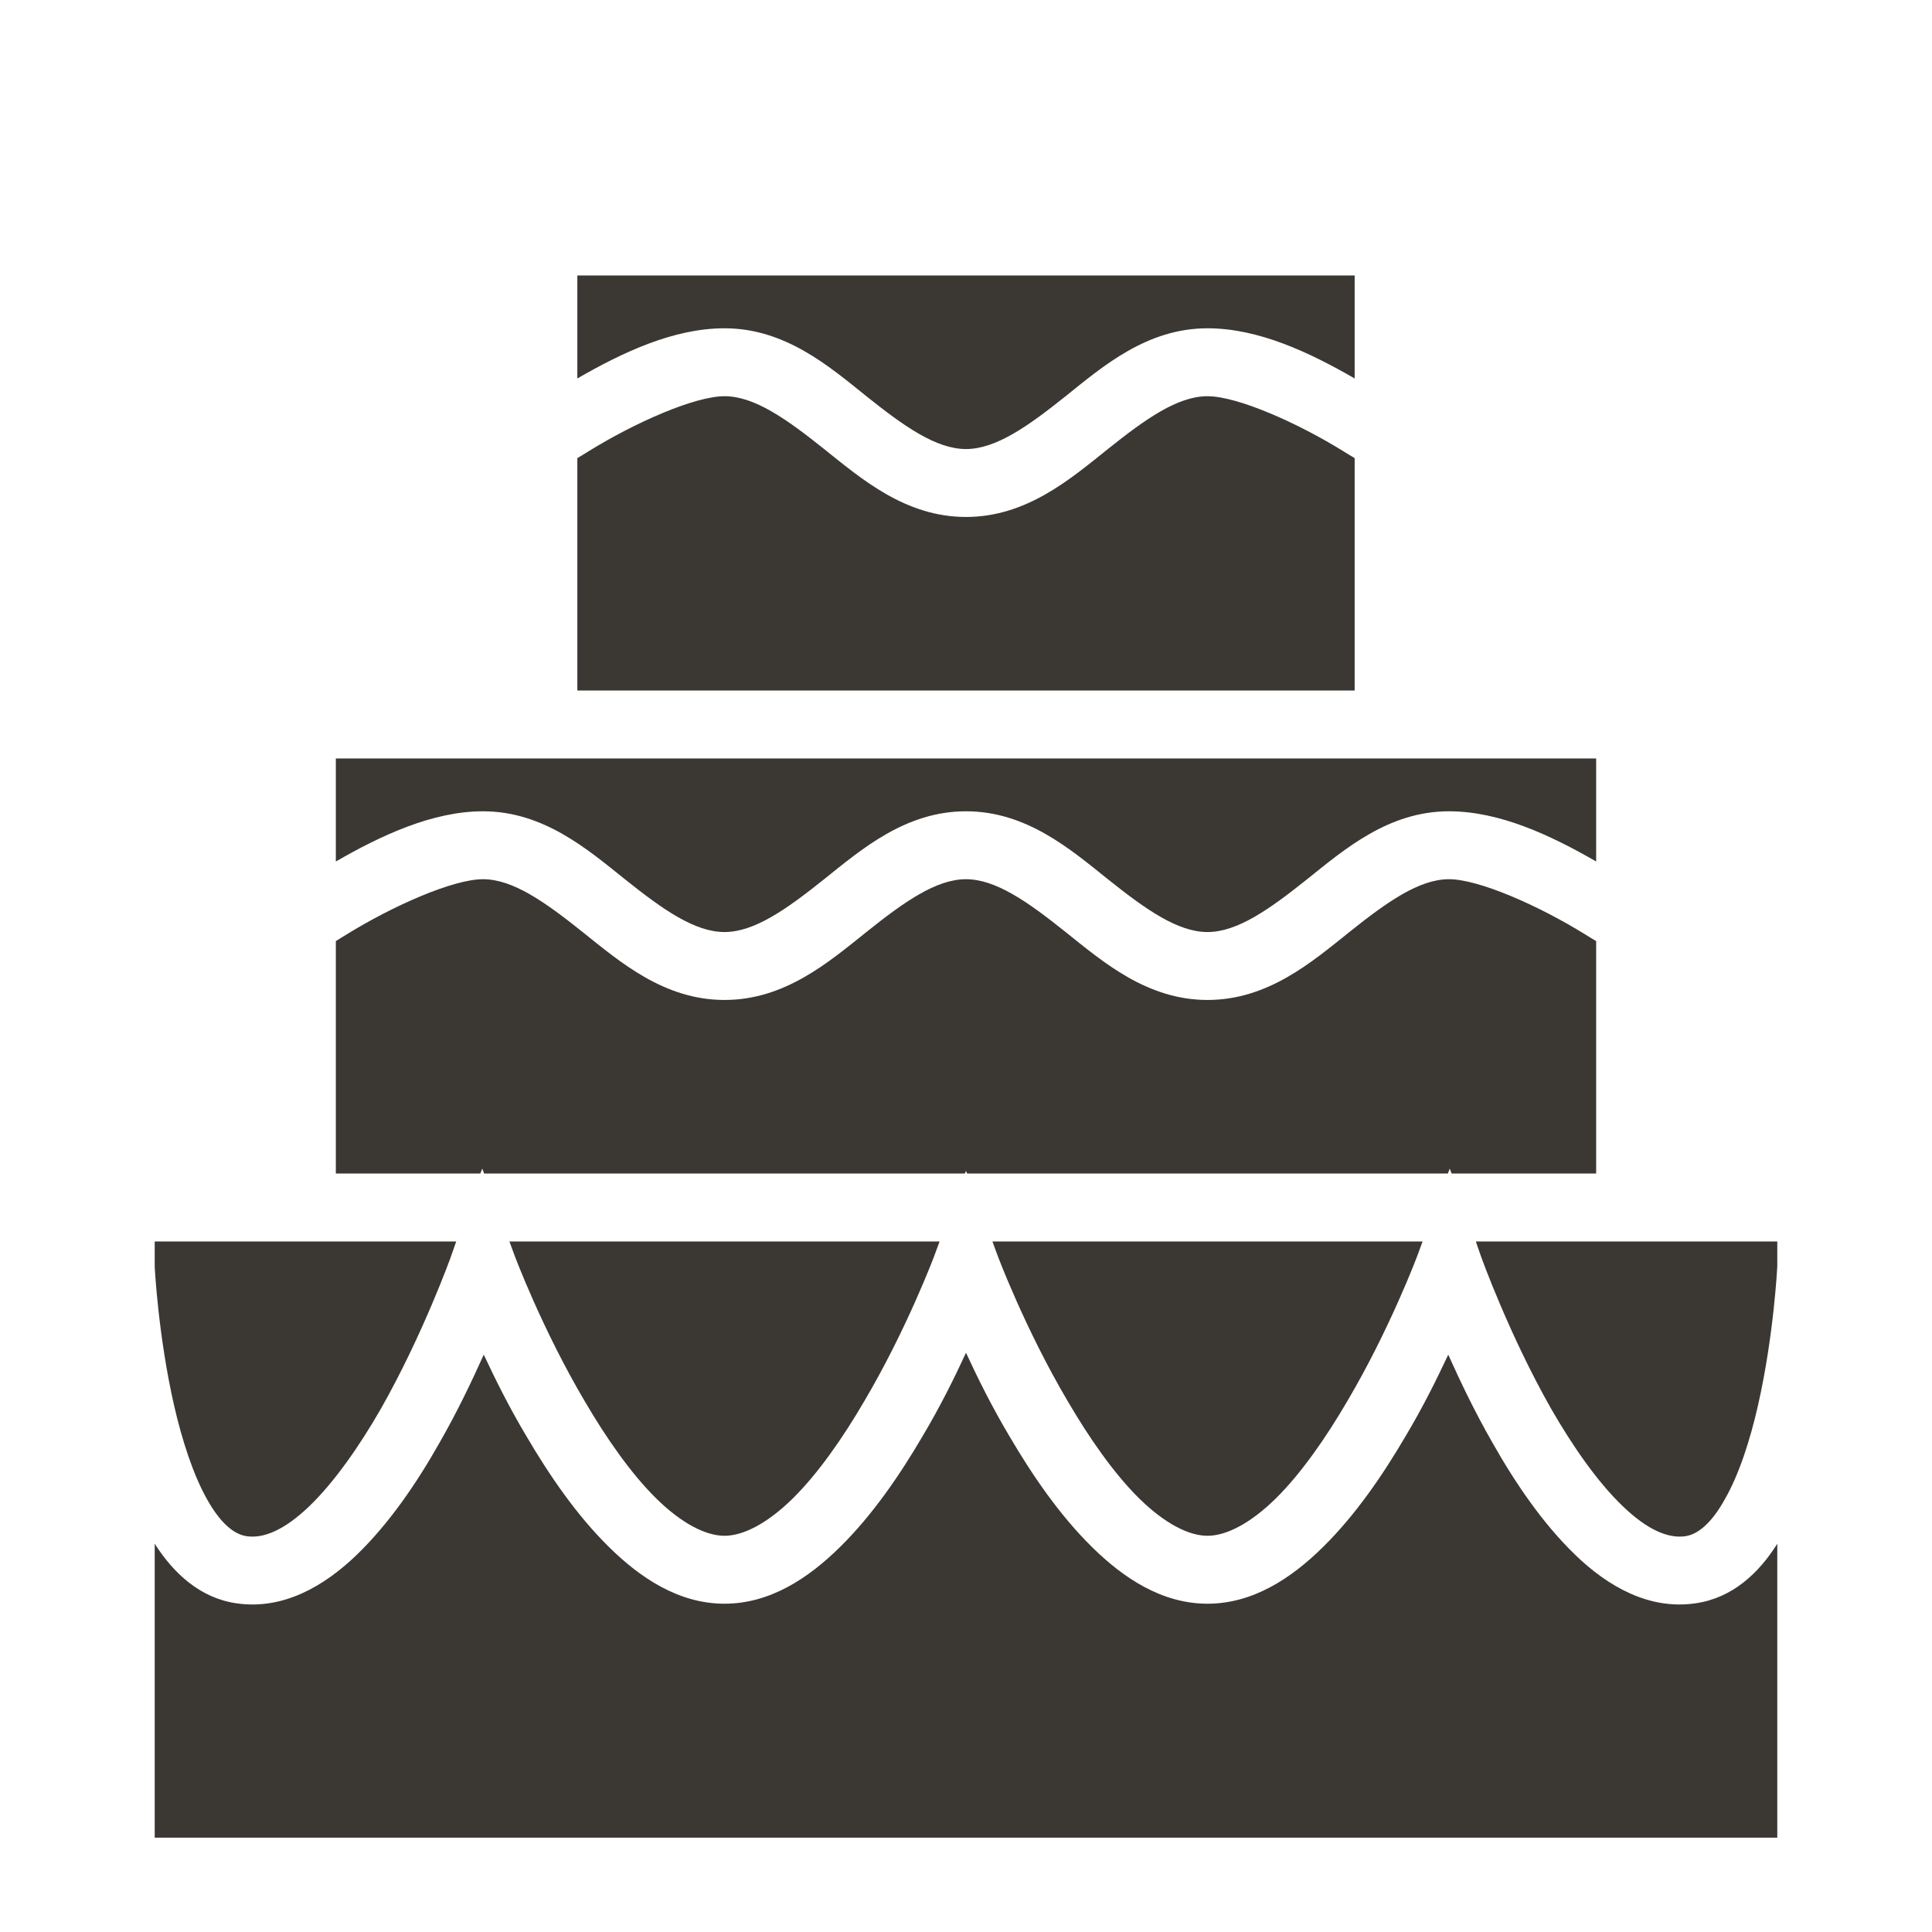 <svg width="64" height="64" viewBox="0 0 64 64" fill="none" xmlns="http://www.w3.org/2000/svg">
<path d="M19.125 9.125V12.537C20.625 11.672 22.312 10.875 24 10.875C26 10.875 27.45 12.12 28.7 13.125C29.95 14.125 31.012 14.875 32 14.875C32.987 14.875 34.05 14.125 35.3 13.125C36.55 12.12 38 10.875 40 10.875C41.688 10.875 43.375 11.672 44.875 12.537V9.125H19.125ZM24 13.125C23.012 13.125 21.025 14 19.475 14.963C19.35 15.037 19.238 15.113 19.125 15.175V22.875H44.875V15.175C44.763 15.113 44.65 15.037 44.525 14.963C42.975 14 40.987 13.125 40 13.125C39.013 13.125 37.95 13.875 36.7 14.875C35.45 15.875 34 17.125 32 17.125C30 17.125 28.55 15.875 27.3 14.875C26.05 13.875 24.988 13.125 24 13.125ZM11.125 25.125V28.538C12.625 27.675 14.325 26.875 16 26.875C18 26.875 19.45 28.125 20.7 29.125C21.95 30.125 23.012 30.875 24 30.875C24.988 30.875 26.05 30.125 27.3 29.125C28.55 28.125 30 26.875 32 26.875C34 26.875 35.45 28.125 36.7 29.125C37.95 30.125 39.013 30.875 40 30.875C40.987 30.875 42.05 30.125 43.3 29.125C44.55 28.125 46 26.875 48 26.875C49.688 26.875 51.375 27.675 52.875 28.538V25.125H11.125ZM16 29.125C15.012 29.125 13.025 30 11.469 30.962C11.35 31.038 11.239 31.1 11.125 31.175V38.875H15.912L15.975 38.712L16.038 38.875H31.962L32 38.788L32.038 38.875H47.962L48.025 38.712L48.087 38.875H52.875V31.175C52.763 31.113 52.65 31.038 52.525 30.962C50.975 30 48.987 29.125 48 29.125C47.013 29.125 45.95 29.875 44.7 30.875C43.45 31.875 42 33.125 40 33.125C38 33.125 36.55 31.875 35.3 30.875C34.05 29.875 32.987 29.125 32 29.125C31.012 29.125 29.95 29.875 28.7 30.875C27.45 31.875 26 33.125 24 33.125C22 33.125 20.55 31.875 19.3 30.875C18.05 29.875 16.988 29.125 16 29.125ZM5.125 41.125V41.962C5.128 42.025 5.244 44.263 5.765 46.55C6.03 47.712 6.405 48.862 6.857 49.663C7.31 50.475 7.758 50.825 8.165 50.888C8.74 50.975 9.436 50.675 10.254 49.888C11.071 49.1 11.902 47.913 12.613 46.675C14.012 44.212 14.938 41.625 14.938 41.625L15.113 41.125H5.125ZM16.875 41.125L17.05 41.6C17.05 41.6 17.962 44.038 19.375 46.425C20.075 47.625 20.9 48.812 21.738 49.638C22.575 50.462 23.375 50.875 24 50.875C24.625 50.875 25.425 50.462 26.262 49.638C27.1 48.812 27.925 47.625 28.625 46.425C30.038 44.038 30.95 41.6 30.95 41.6L31.125 41.125H16.875ZM32.875 41.125L33.05 41.6C33.05 41.6 33.962 44.038 35.375 46.425C36.075 47.625 36.9 48.812 37.737 49.638C38.575 50.462 39.375 50.875 40 50.875C40.625 50.875 41.425 50.462 42.263 49.638C43.1 48.812 43.925 47.625 44.625 46.425C46.038 44.038 46.95 41.6 46.95 41.6L47.125 41.125H32.875ZM48.888 41.125L49.062 41.625C49.062 41.625 49.987 44.212 51.388 46.675C52.1 47.913 52.925 49.1 53.75 49.888C54.562 50.675 55.263 50.975 55.837 50.888C56.237 50.825 56.688 50.475 57.138 49.663C57.6 48.862 57.975 47.712 58.237 46.55C58.763 44.237 58.875 41.95 58.875 41.95V41.125H48.888ZM32 44.812C31.613 45.65 31.15 46.587 30.562 47.575C29.8 48.875 28.9 50.188 27.837 51.237C26.775 52.288 25.5 53.125 24 53.125C22.5 53.125 21.225 52.288 20.163 51.237C19.1 50.188 18.2 48.875 17.438 47.575C16.863 46.612 16.413 45.7 16.025 44.875C15.625 45.763 15.15 46.763 14.562 47.788C13.8 49.138 12.887 50.475 11.81 51.513C10.732 52.55 9.373 53.337 7.835 53.112C6.622 52.938 5.747 52.112 5.125 51.138V60.875H58.875V51.138C58.263 52.112 57.388 52.938 56.163 53.112C54.625 53.337 53.263 52.55 52.188 51.513C51.112 50.475 50.2 49.138 49.438 47.788C48.85 46.763 48.375 45.763 47.975 44.875C47.587 45.7 47.138 46.612 46.562 47.575C45.8 48.875 44.9 50.188 43.837 51.237C42.775 52.288 41.5 53.125 40 53.125C38.5 53.125 37.225 52.288 36.163 51.237C35.1 50.188 34.2 48.875 33.438 47.575C32.85 46.587 32.388 45.65 32 44.812Z" fill="#3B3834"/>
</svg>
